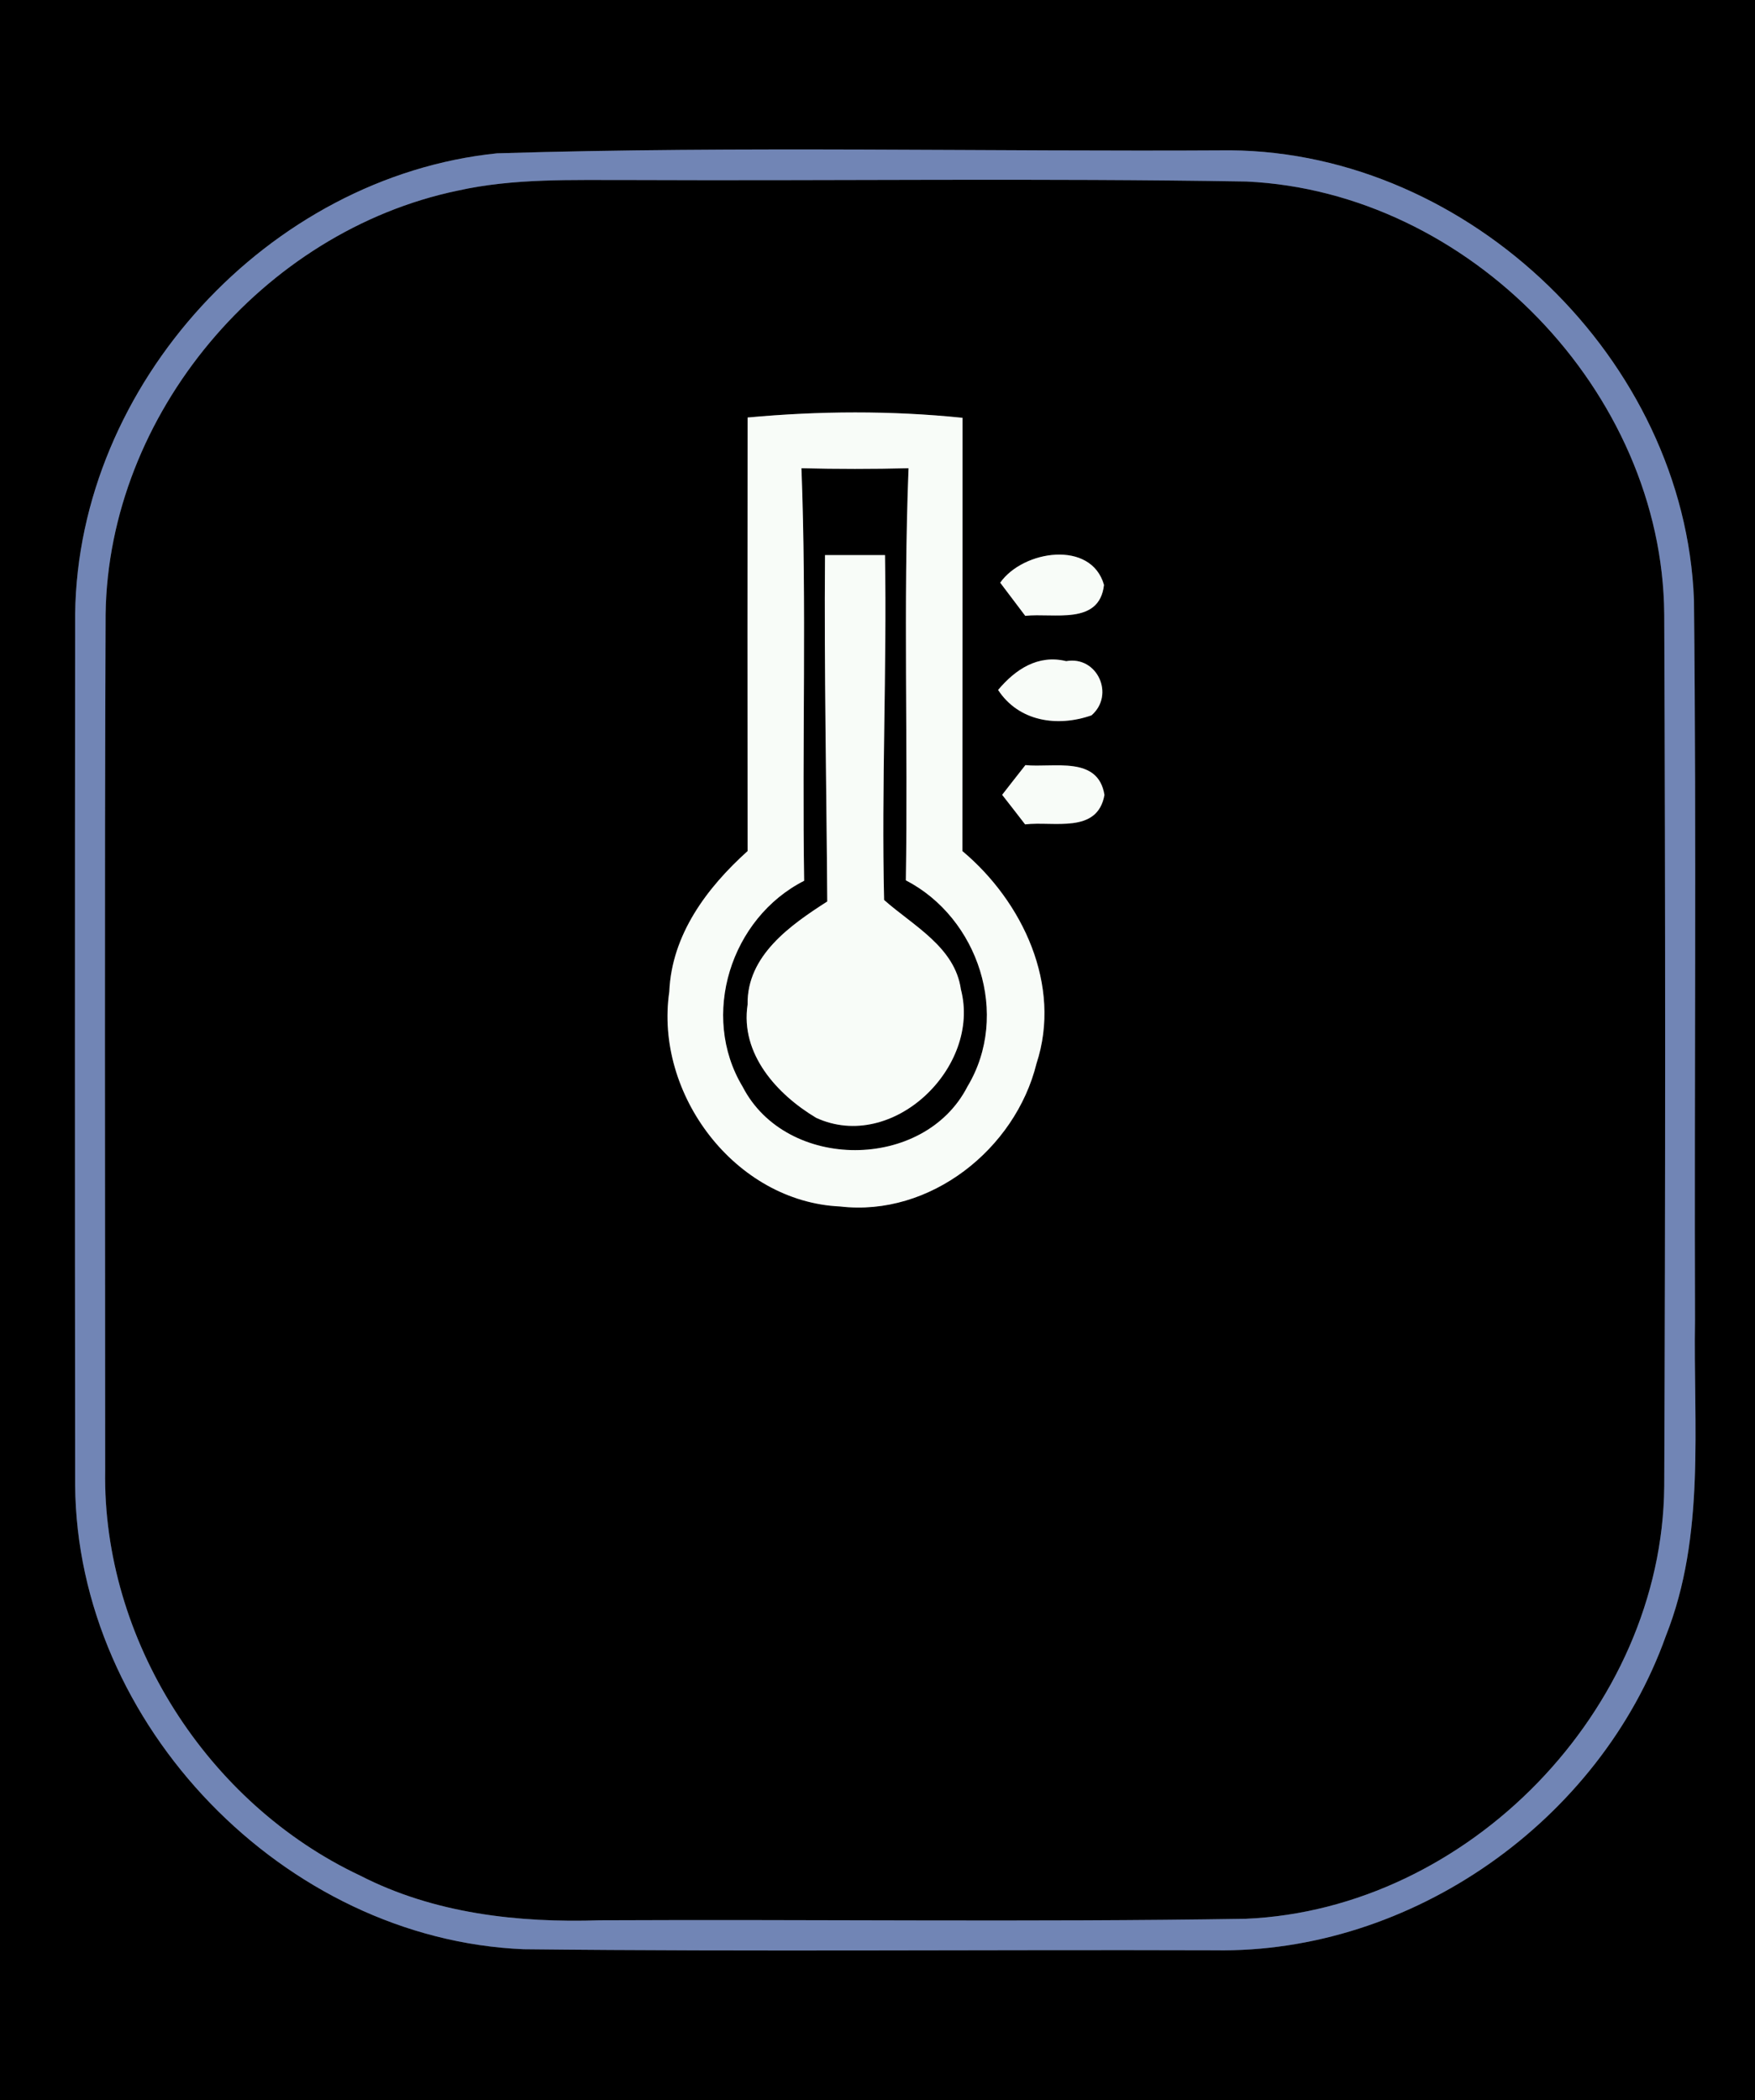 <?xml version="1.0" encoding="UTF-8" ?>
<!DOCTYPE svg PUBLIC "-//W3C//DTD SVG 1.1//EN" "http://www.w3.org/Graphics/SVG/1.1/DTD/svg11.dtd">
<svg width="117px" height="140px" viewBox="0 0 117 140" version="1.1" xmlns="http://www.w3.org/2000/svg">
<rect x="0" y="0" width="117" height="140" fill="#333333" stroke="none"/>
<g id="#000000ff">
<path fill="#000000" opacity="1.00" d=" M 0.00 0.00 L 117.00 0.00 L 117.00 140.00 L 0.00 140.00 L 0.00 0.00 M 33.13 10.22 C 17.90 11.79 5.20 25.61 5.01 40.93 C 4.99 60.28 4.99 79.63 5.01 98.98 C 5.12 114.97 18.96 129.27 34.92 129.93 C 50.26 130.10 65.62 129.95 80.96 130.00 C 94.10 130.23 106.66 121.38 111.06 109.04 C 113.72 102.34 112.88 95.02 113.00 87.98 C 112.95 71.98 113.10 55.98 112.93 39.98 C 112.32 24.00 98.01 10.16 82.03 10.02 C 65.73 10.12 49.41 9.72 33.13 10.22 Z" />
<path fill="#000000" opacity="1.00" d=" M 30.50 12.71 C 34.26 11.87 38.14 12.01 41.97 12.00 C 55.68 12.06 69.39 11.87 83.09 12.10 C 97.93 12.78 110.84 26.09 110.95 40.96 C 111.03 60.33 111.03 79.70 110.95 99.07 C 110.82 113.94 97.90 127.26 83.05 127.90 C 68.70 128.13 54.35 127.93 40.00 128.00 C 34.54 128.18 28.93 127.55 24.01 125.02 C 13.83 120.23 6.83 109.31 7.01 98.02 C 7.01 78.99 6.96 59.96 7.04 40.93 C 7.23 27.62 17.52 15.42 30.50 12.71 M 49.84 27.83 C 49.83 37.47 49.83 47.10 49.84 56.73 C 47.13 59.17 44.78 62.30 44.62 66.10 C 43.62 72.92 49.00 80.10 56.01 80.42 C 62.00 81.12 67.69 76.60 69.10 70.89 C 70.81 65.68 68.18 60.10 64.16 56.73 C 64.17 47.11 64.17 37.48 64.17 27.85 C 59.41 27.36 54.60 27.39 49.84 27.83 M 66.68 38.84 C 67.10 39.39 67.93 40.49 68.35 41.05 C 70.25 40.84 73.29 41.71 73.60 38.99 C 72.75 35.98 68.21 36.67 66.68 38.84 M 66.54 45.99 C 67.92 48.10 70.50 48.48 72.77 47.68 C 74.34 46.31 73.15 43.70 71.08 44.07 C 69.20 43.61 67.69 44.62 66.54 45.99 M 68.36 51.00 C 67.97 51.49 67.20 52.48 66.81 52.98 C 67.20 53.47 67.96 54.46 68.34 54.95 C 70.24 54.72 73.16 55.61 73.63 52.99 C 73.21 50.35 70.25 51.19 68.36 51.00 Z" />
<path fill="#000000" opacity="1.00" d=" M 53.43 31.21 C 55.81 31.27 58.19 31.27 60.57 31.21 C 60.21 40.36 60.54 49.53 60.39 58.68 C 65.24 61.19 67.36 67.66 64.50 72.42 C 61.61 78.07 52.42 78.08 49.51 72.44 C 46.65 67.69 48.72 61.19 53.61 58.71 C 53.47 49.54 53.78 40.37 53.43 31.21 M 55.00 37.00 C 54.94 44.70 55.10 52.40 55.15 60.09 C 52.70 61.66 49.78 63.70 49.84 66.96 C 49.34 70.25 51.80 72.95 54.41 74.51 C 59.50 76.85 65.42 71.15 64.06 65.95 C 63.66 63.12 60.88 61.71 58.94 59.99 C 58.76 52.33 59.13 44.66 59.00 37.00 C 57.67 37.00 56.33 37.00 55.00 37.00 Z" />
</g>
<g id="#7185b5ff">
<path fill="#7185b5" opacity="1.00" d=" M 33.13 10.22 C 49.41 9.72 65.73 10.12 82.03 10.02 C 98.01 10.16 112.32 24.00 112.93 39.98 C 113.10 55.98 112.95 71.98 113.00 87.98 C 112.88 95.02 113.72 102.34 111.06 109.04 C 106.66 121.38 94.10 130.23 80.96 130.00 C 65.62 129.95 50.26 130.10 34.92 129.93 C 18.96 129.27 5.12 114.97 5.01 98.98 C 4.99 79.63 4.99 60.28 5.01 40.93 C 5.20 25.61 17.90 11.79 33.13 10.22 M 30.50 12.71 C 17.52 15.42 7.23 27.62 7.04 40.93 C 6.96 59.96 7.01 78.99 7.01 98.02 C 6.83 109.31 13.83 120.23 24.01 125.02 C 28.93 127.55 34.54 128.18 40.00 128.00 C 54.35 127.93 68.70 128.13 83.05 127.90 C 97.90 127.26 110.82 113.94 110.95 99.07 C 111.03 79.70 111.03 60.33 110.95 40.96 C 110.84 26.09 97.93 12.78 83.09 12.10 C 69.39 11.87 55.68 12.06 41.97 12.00 C 38.14 12.01 34.26 11.87 30.50 12.71 Z" />
</g>
<g id="#f8fcf8ff">
<path fill="#f8fcf8" opacity="1.00" d=" M 49.84 27.83 C 54.60 27.39 59.41 27.36 64.17 27.85 C 64.17 37.48 64.17 47.11 64.16 56.73 C 68.18 60.10 70.81 65.68 69.10 70.89 C 67.69 76.60 62.00 81.12 56.01 80.42 C 49.00 80.10 43.62 72.92 44.62 66.10 C 44.78 62.30 47.13 59.17 49.84 56.73 C 49.83 47.10 49.83 37.47 49.84 27.83 M 53.43 31.21 C 53.78 40.37 53.47 49.54 53.61 58.71 C 48.72 61.19 46.65 67.69 49.51 72.44 C 52.42 78.08 61.61 78.07 64.50 72.42 C 67.36 67.66 65.24 61.19 60.39 58.68 C 60.54 49.53 60.21 40.36 60.57 31.21 C 58.19 31.27 55.81 31.27 53.43 31.21 Z" />
<path fill="#f8fcf8" opacity="1.00" d=" M 55.00 37.00 C 56.33 37.00 57.67 37.00 59.00 37.00 C 59.13 44.66 58.76 52.33 58.94 59.99 C 60.88 61.71 63.66 63.12 64.06 65.95 C 65.42 71.15 59.50 76.85 54.41 74.51 C 51.80 72.95 49.34 70.25 49.84 66.96 C 49.78 63.70 52.70 61.66 55.15 60.09 C 55.10 52.40 54.94 44.70 55.00 37.00 Z" />
<path fill="#f8fcf8" opacity="1.00" d=" M 66.68 38.84 C 68.21 36.67 72.75 35.98 73.60 38.99 C 73.29 41.71 70.25 40.84 68.35 41.05 C 67.93 40.49 67.10 39.39 66.68 38.84 Z" />
<path fill="#f8fcf8" opacity="1.00" d=" M 66.54 45.99 C 67.69 44.62 69.20 43.61 71.08 44.07 C 73.15 43.70 74.34 46.31 72.77 47.68 C 70.50 48.48 67.92 48.10 66.54 45.99 Z" />
<path fill="#f8fcf8" opacity="1.00" d=" M 68.36 51.00 C 70.25 51.19 73.21 50.35 73.63 52.99 C 73.16 55.61 70.24 54.72 68.34 54.95 C 67.96 54.46 67.20 53.47 66.81 52.98 C 67.20 52.48 67.97 51.49 68.36 51.00 Z" />
</g>
</svg>
